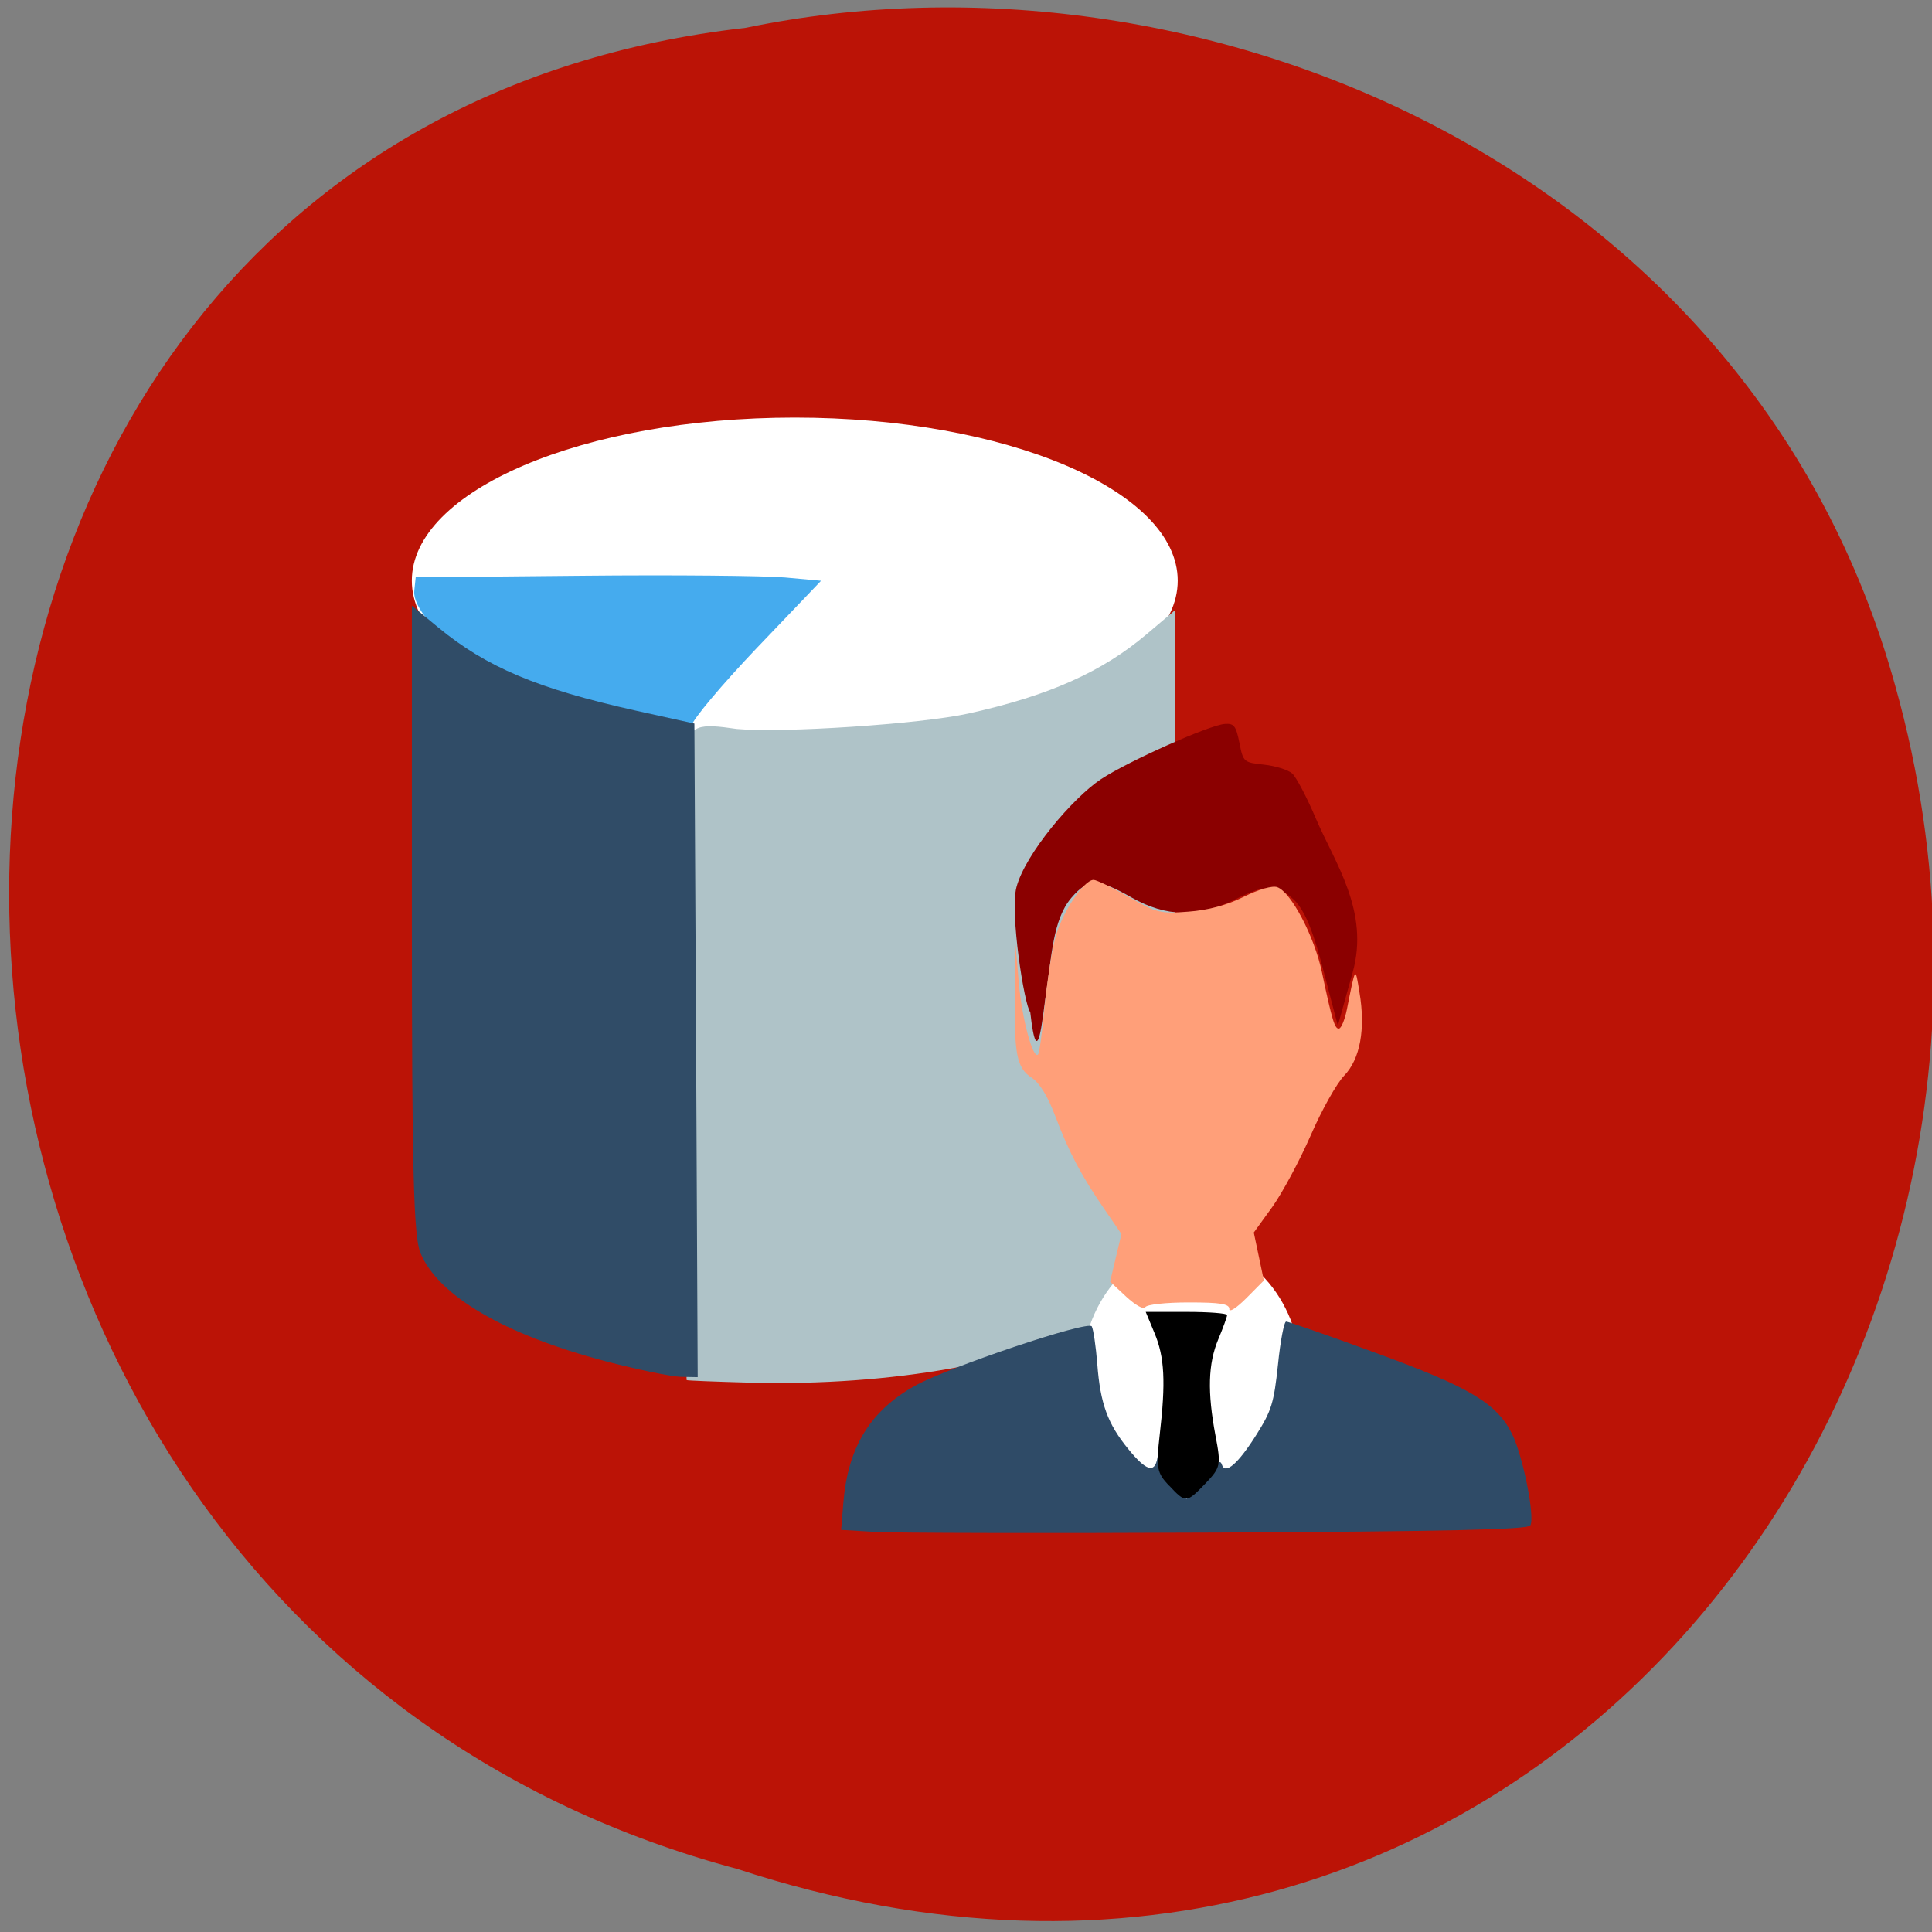 <svg xmlns="http://www.w3.org/2000/svg" viewBox="0 0 48 48"><rect x="0" y="0" width="48" height="48" fill="#808080" stroke="none"/><path d="m 18.527 0.691 c -24.48 2.77 -24.25 39.33 -0.211 45.742 c 19.492 6.402 33.629 -12.11 28.77 -29.398 c -3.566 -12.891 -17.289 -18.68 -28.559 -16.344" fill="#bb1306"/><path d="m 29.26 14.426 c 0 2.234 -4.258 4.047 -9.516 4.047 c -5.254 0 -9.512 -1.813 -9.512 -4.047 c 0 -2.238 4.258 -4.051 9.512 -4.051 c 5.258 0 9.516 1.813 9.516 4.051" fill="#fff"/><path d="m 16.992 18.14 c -2.473 -0.313 -4.379 -0.953 -5.945 -2.309 c -0.52 -0.457 -0.785 -0.891 -0.754 -1.156 l 0.035 -0.332 l 4.133 -0.039 c 2.277 -0.023 4.539 0 5.04 0.043 l 0.898 0.082 l -1.59 1.664 c -0.875 0.918 -1.605 1.789 -1.629 1.938 c -0.031 0.219 -0.066 0.238 -0.184 0.109" fill="#45abee"/><path d="m 17.06 34.29 c -0.012 -0.012 0.016 -1.148 0.059 -2.531 c 0.043 -1.379 0.074 -5.086 0.066 -8.238 c -0.012 -5.371 -0.723 -5.68 1.121 -5.41 c 1.121 0.105 4.563 -0.121 5.75 -0.383 c 1.996 -0.441 3.324 -1.031 4.438 -1.977 l 0.707 -0.598 v 7.617 c -0.004 4.191 -0.051 7.848 -0.105 8.125 c -0.121 0.59 -0.875 1.43 -1.695 1.891 c -1.887 1.055 -5.246 1.656 -8.754 1.566 c -0.863 -0.023 -1.574 -0.051 -1.586 -0.063" fill="#afc3c8"/><path d="m 15.03 33.816 c -2.504 -0.66 -4.148 -1.625 -4.586 -2.691 c -0.168 -0.406 -0.211 -2.074 -0.211 -8.293 v -7.785 l 0.656 0.543 c 1.195 0.984 2.461 1.52 4.898 2.063 l 1.465 0.324 l 0.043 8.117 l 0.039 8.121 l -0.426 -0.008 c -0.234 -0.008 -1.078 -0.18 -1.879 -0.391" fill="#304c67"/><path d="m 32.33 34.2 c 0 1.813 -1.223 3.285 -2.734 3.285 c -1.508 0 -2.73 -1.469 -2.73 -3.285 c 0 -1.813 1.223 -3.281 2.73 -3.281 c 1.512 0 2.734 1.469 2.734 3.281" fill="#fff"/><path d="m 21.738 38.06 l -0.84 -0.051 l 0.055 -0.68 c 0.113 -1.371 0.668 -2.281 1.777 -2.898 c 0.832 -0.465 4.309 -1.633 4.395 -1.477 c 0.039 0.074 0.102 0.492 0.137 0.934 c 0.074 0.984 0.258 1.488 0.77 2.113 c 0.445 0.547 0.656 0.609 0.723 0.223 c 0.043 -0.246 0.051 -0.242 0.063 0.035 c 0.008 0.168 0.16 0.453 0.336 0.641 l 0.32 0.34 l 0.293 -0.238 c 0.16 -0.133 0.348 -0.359 0.414 -0.508 c 0.086 -0.18 0.141 -0.215 0.176 -0.105 c 0.082 0.258 0.406 -0.023 0.867 -0.758 c 0.367 -0.586 0.426 -0.777 0.527 -1.727 c 0.059 -0.59 0.152 -1.07 0.203 -1.07 c 0.051 0 1.043 0.344 2.203 0.77 c 2.352 0.855 3.03 1.258 3.41 2.023 c 0.27 0.543 0.574 2.059 0.453 2.273 c -0.059 0.102 -2.078 0.148 -7.758 0.176 c -4.223 0.02 -8.06 0.012 -8.523 -0.016" fill="#2f4b67"/><path d="m 25.598 25.15 c -0.148 -0.164 -0.512 -2.484 -0.344 -3.109 c 0.223 -0.836 1.406 -2.223 2.102 -2.684 c 0.668 -0.441 2.688 -1.344 3.074 -1.371 c 0.23 -0.016 0.277 0.047 0.363 0.469 c 0.094 0.48 0.105 0.488 0.613 0.543 c 0.285 0.031 0.598 0.129 0.699 0.219 c 0.102 0.094 0.367 0.598 0.59 1.125 c 0.461 1.082 1.34 2.297 0.91 3.824 l -0.367 1.316 l -0.223 -0.852 c -0.254 -0.98 -0.48 -1.918 -0.875 -2.281 c -0.418 -0.391 -0.664 -0.391 -1.453 -0.004 c -0.926 0.457 -1.711 0.441 -2.574 -0.047 c -0.836 -0.477 -1.078 -0.477 -1.492 0.004 c -0.469 0.547 -0.488 1.449 -0.645 2.473 c -0.074 0.492 -0.203 1.953 -0.379 0.375" fill="#8b0000"/><path d="m 29.04 36.906 c -0.301 -0.32 -0.32 -0.438 -0.227 -1.262 c 0.152 -1.309 0.121 -1.926 -0.129 -2.523 l -0.219 -0.527 h 1.012 c 0.555 0 1.01 0.035 1.01 0.078 c 0 0.043 -0.098 0.313 -0.219 0.602 c -0.254 0.609 -0.273 1.309 -0.07 2.391 c 0.141 0.738 0.129 0.793 -0.246 1.188 c -0.477 0.496 -0.492 0.496 -0.906 0.055"/><path d="m 30.543 32.523 c 0 -0.129 -0.223 -0.164 -1.01 -0.164 c -0.563 0 -1.039 0.051 -1.078 0.117 c -0.035 0.07 -0.238 -0.043 -0.473 -0.258 l -0.402 -0.375 l 0.141 -0.594 l 0.141 -0.59 l -0.41 -0.598 c -0.578 -0.836 -0.887 -1.418 -1.227 -2.313 c -0.195 -0.52 -0.395 -0.84 -0.594 -0.973 c -0.371 -0.242 -0.438 -0.578 -0.418 -2.129 l 0.016 -1.195 l 0.082 0.957 c 0.078 0.898 0.355 1.926 0.48 1.789 c 0.031 -0.035 0.105 -0.563 0.16 -1.168 c 0.059 -0.609 0.176 -1.383 0.266 -1.723 c 0.164 -0.625 0.707 -1.445 0.953 -1.445 c 0.074 0 0.465 0.191 0.871 0.422 c 0.691 0.398 0.785 0.422 1.484 0.367 c 0.488 -0.035 0.965 -0.164 1.371 -0.367 c 0.367 -0.184 0.715 -0.285 0.836 -0.242 c 0.344 0.121 0.926 1.227 1.113 2.121 c 0.254 1.207 0.32 1.414 0.426 1.391 c 0.055 -0.012 0.141 -0.223 0.191 -0.469 c 0.219 -1.098 0.207 -1.082 0.313 -0.434 c 0.156 0.918 0.016 1.664 -0.379 2.074 c -0.184 0.188 -0.559 0.855 -0.832 1.484 c -0.273 0.625 -0.703 1.426 -0.953 1.777 l -0.461 0.637 l 0.125 0.594 l 0.125 0.598 l -0.43 0.434 c -0.25 0.25 -0.43 0.367 -0.43 0.273" fill="#ff9f79"/></svg>